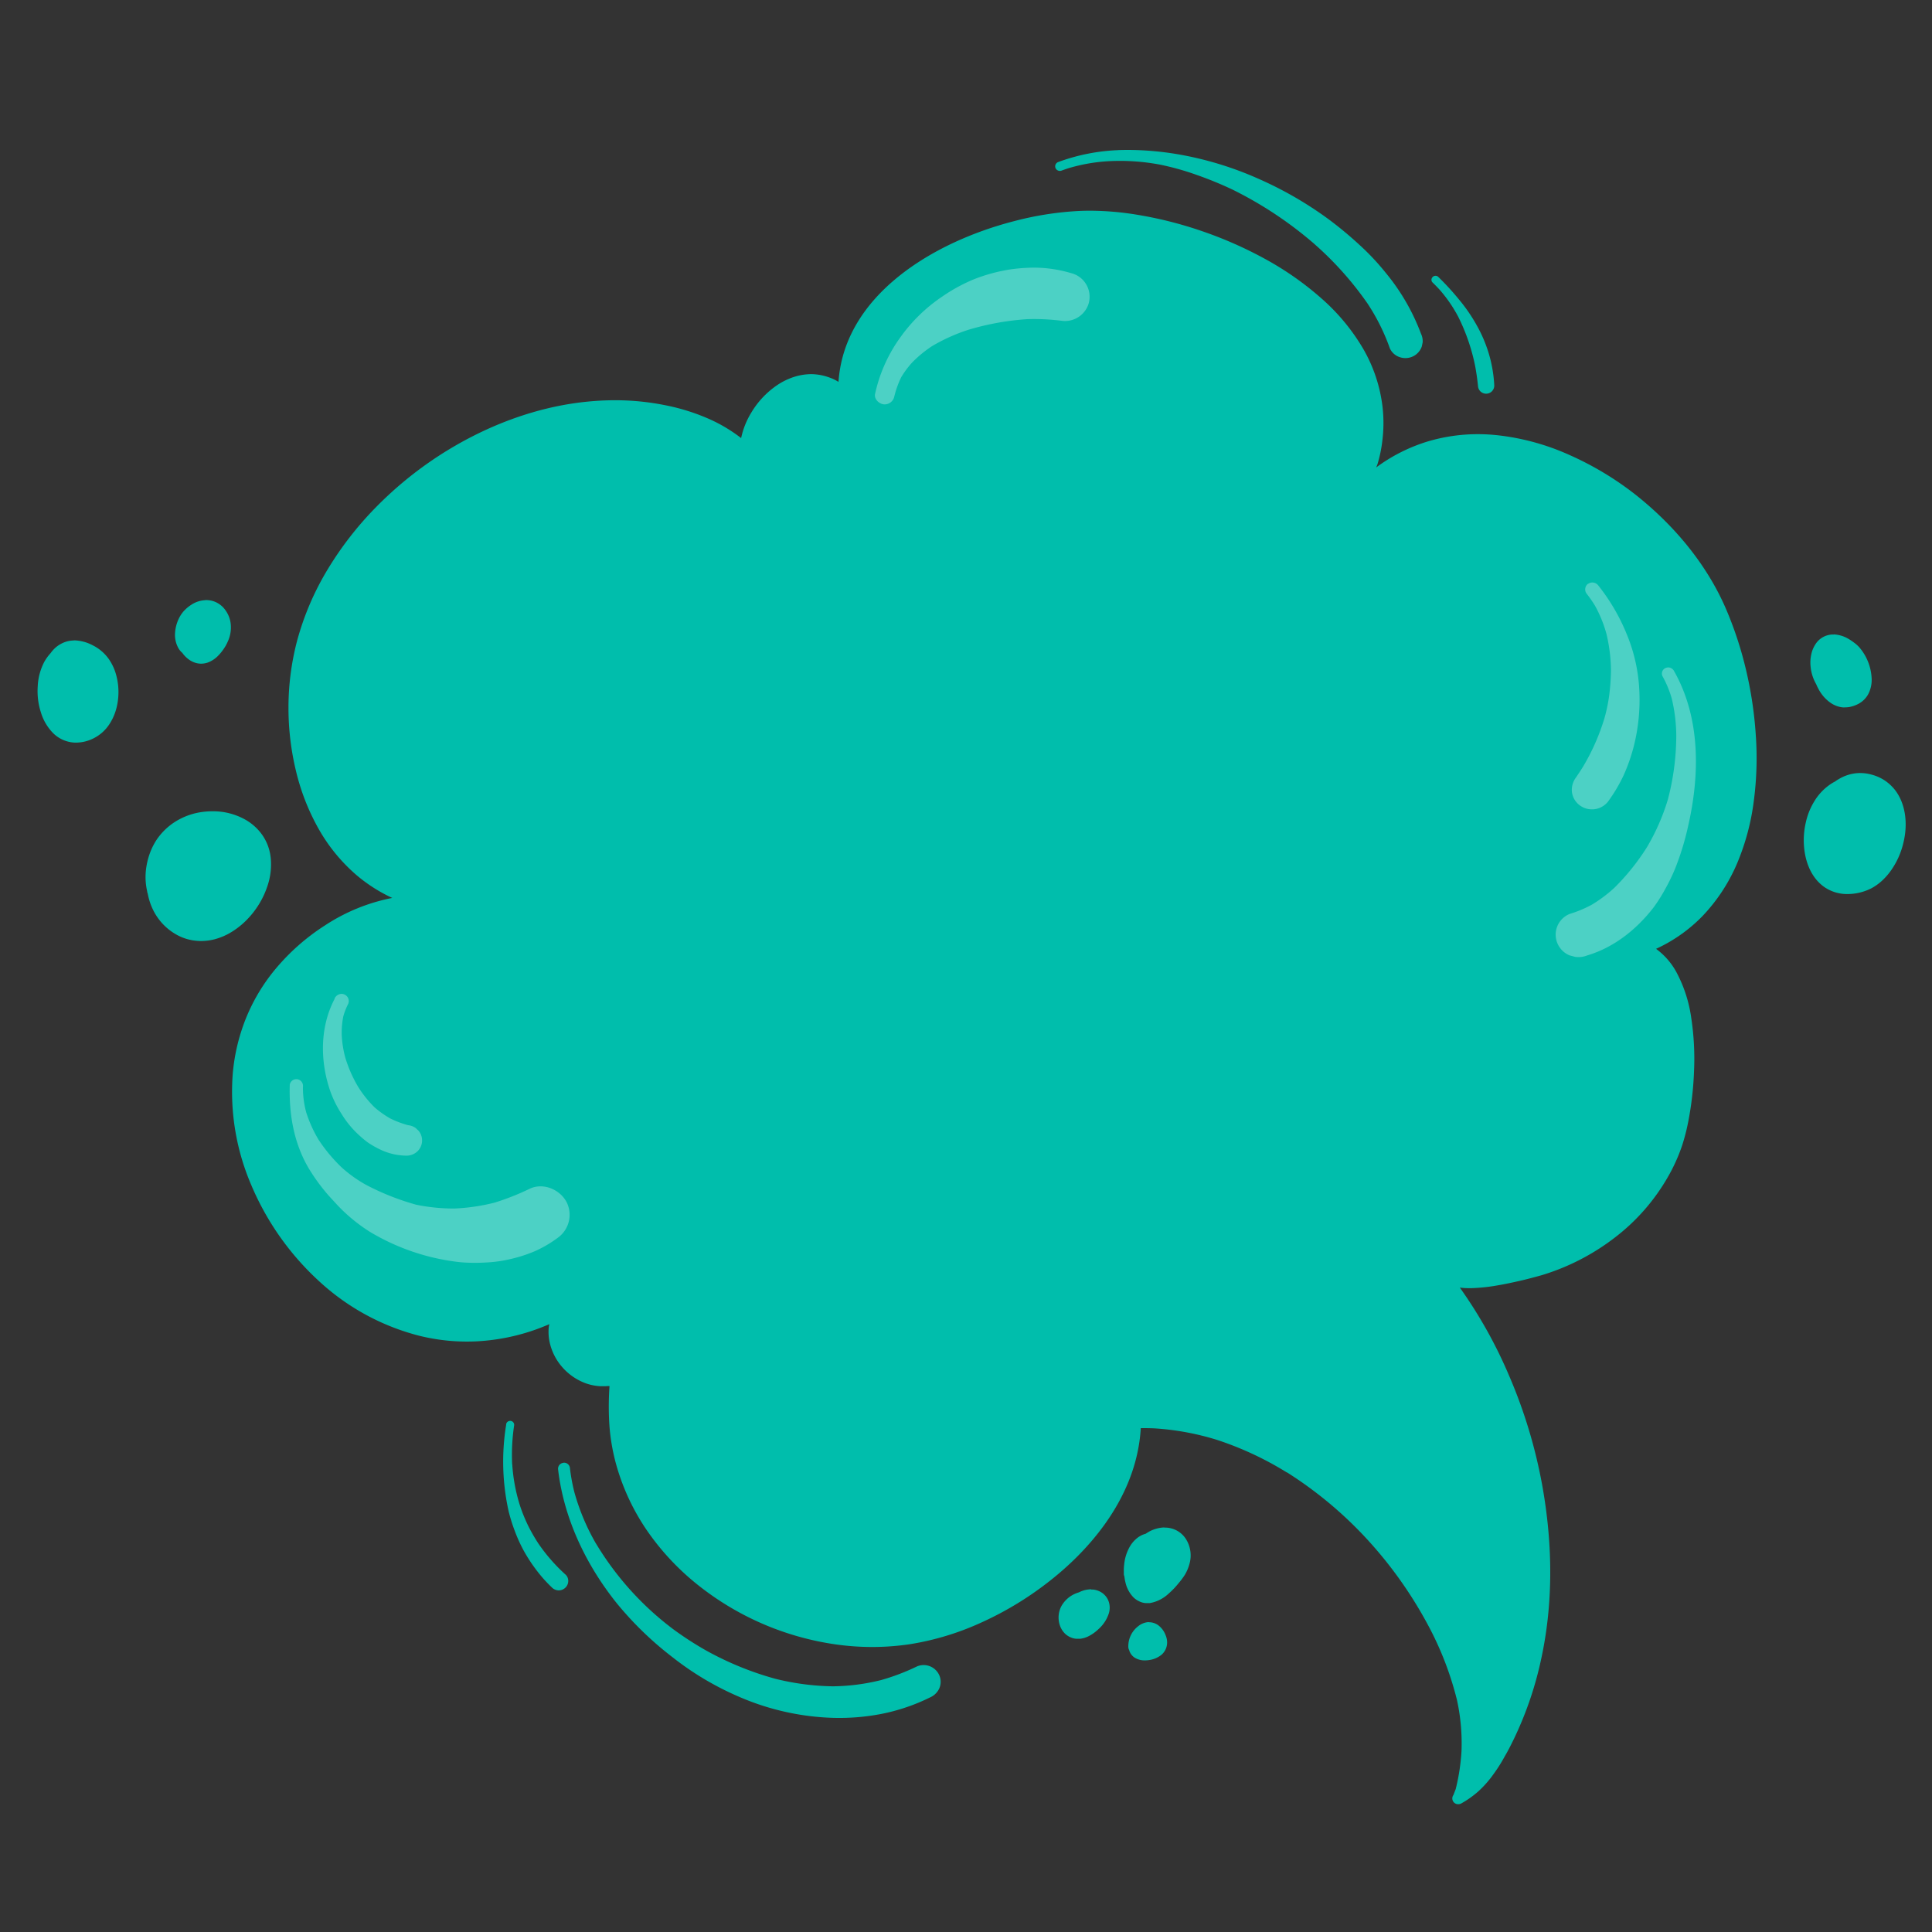 <svg xmlns="http://www.w3.org/2000/svg" viewBox="0 0 512 512">
    <rect x="0" y="0" width="512" height="512" fill="#333333" stroke="none"/>
    <defs>
        <style>.cls-1{fill:#00beac;}.cls-2{fill:#fdfdfd;opacity:0.3;}</style>
    </defs>
    <title>description_23</title>
    <g id="OBJECTS">
        <g id="_Group_" data-name="&lt;Group&gt;">
            <g id="_Group_2" data-name="&lt;Group&gt;">
                <path id="_Path_" data-name="&lt;Path&gt;" class="cls-1"
                    d="M465.28,194.49a104.29,104.29,0,0,0-2.7-17.53,97.85,97.85,0,0,0-5.26-15.79c-4.86-11.18-13.17-21.61-24-30.16A82.4,82.4,0,0,0,416,120.61a63.28,63.28,0,0,0-18.82-5.23,49,49,0,0,0-5.53-.32A46.44,46.44,0,0,0,378.33,117a45,45,0,0,0-13.64,6.89,7.61,7.61,0,0,0,.48-1.29,35.19,35.19,0,0,0,1.17-5.85,37.77,37.77,0,0,0,.07-8.71,40,40,0,0,0-5.24-15.76,54.25,54.25,0,0,0-10.93-13.16,81.6,81.6,0,0,0-14.8-10.4,106.5,106.5,0,0,0-16.85-7.45,104.39,104.39,0,0,0-17-4.32,78.34,78.34,0,0,0-12.7-1.11q-1.48,0-3,.07a84.34,84.34,0,0,0-17,2.66c-21.53,5.51-45.1,19.61-46.68,42.64a10.81,10.81,0,0,0-2.13-1.06,14.6,14.6,0,0,0-5-1,15.31,15.31,0,0,0-4.54.7,17.89,17.89,0,0,0-4.56,2.2,23.1,23.1,0,0,0-6.9,7.33,21.15,21.15,0,0,0-2.67,6.72,40.84,40.84,0,0,0-8.34-5,54.93,54.93,0,0,0-11.77-3.71A66.83,66.83,0,0,0,163,106.07c-2.32,0-4.69.11-7.26.36-13.34,1.3-27,6.28-39.51,14.4a99.08,99.08,0,0,0-16.56,13.55A89.73,89.73,0,0,0,86.77,151a73.74,73.74,0,0,0-8,18.68A69.76,69.76,0,0,0,76.45,188a71.06,71.06,0,0,0,1.95,16.16,59.06,59.06,0,0,0,5.95,15.34A45.93,45.93,0,0,0,94.58,232a42,42,0,0,0,6.81,4.67c.84.46,1.7.9,2.57,1.29a49.75,49.75,0,0,0-17.85,7.29,57.34,57.34,0,0,0-13,11.42,49.19,49.19,0,0,0-8,13.36,51.12,51.12,0,0,0-3.44,14.67,62.61,62.61,0,0,0,5,29.54,73.05,73.05,0,0,0,17.75,25.16A61.65,61.65,0,0,0,111.15,354a52.48,52.48,0,0,0,12.65,1.53q1.42,0,2.84-.08A55.18,55.18,0,0,0,142.91,352c.9-.35,1.8-.7,2.68-1.08a5,5,0,0,0-.18,1,13,13,0,0,0,.28,3.91,14.8,14.8,0,0,0,3.39,6.56,15.19,15.19,0,0,0,6.13,4.19,13.75,13.75,0,0,0,3.87.78c.29,0,.57,0,.85,0s.79,0,1.18-.05a3.88,3.88,0,0,0,.42,0,75.55,75.55,0,0,0,0,10.88,54.35,54.35,0,0,0,1.73,9.8,59,59,0,0,0,8.2,17.61,67.05,67.05,0,0,0,13.34,14.31,75.77,75.77,0,0,0,36.29,15.82,69,69,0,0,0,10.05.74,67.74,67.74,0,0,0,10-.74,72.92,72.92,0,0,0,19-5.78,87.4,87.4,0,0,0,18.18-11.09c8.47-6.65,22.84-20.74,24-40.39l.6,0q1.52,0,3,.06a70.68,70.68,0,0,1,16.62,3.06A85.72,85.72,0,0,1,341,390.2h0l.07,0A105.57,105.57,0,0,1,361.44,407h0a110.87,110.87,0,0,1,16.87,23.42,85.21,85.21,0,0,1,7.81,20.13h0a53.65,53.65,0,0,1,1.19,13.57h0a54.26,54.26,0,0,1-1.53,10l-.61,1.58a1.53,1.53,0,0,0,1.28,2.43,1.67,1.67,0,0,0,.8-.2,25.27,25.27,0,0,0,4.54-3.22,28,28,0,0,0,3.95-4.47,41,41,0,0,0,3-4.73c1-1.69,1.85-3.41,2.69-5.16a94,94,0,0,0,7.09-21.13c3-14.08,3.07-29.28.26-45.19A133.7,133.7,0,0,0,400,364.74a123.41,123.41,0,0,0-13.13-23.52,16.27,16.27,0,0,0,2.45.15h.77a47.19,47.19,0,0,0,6.71-.72c2-.33,4-.77,6-1.22s4-1,5.69-1.47a60.18,60.18,0,0,0,19.31-9.88A54,54,0,0,0,442,311.92a46.55,46.55,0,0,0,3.8-8.42,53.88,53.88,0,0,0,1.64-6.44A86,86,0,0,0,448.93,284a72.2,72.2,0,0,0-.74-14.29,36.28,36.28,0,0,0-3.92-12.07,18.73,18.73,0,0,0-5.4-6.19,40.93,40.93,0,0,0,12.26-8.63,46.76,46.76,0,0,0,9.17-13.9,62.52,62.52,0,0,0,4.47-16.61A86.94,86.94,0,0,0,465.28,194.49Z" />
                <path id="_Path_2" data-name="&lt;Path&gt;" class="cls-1"
                    d="M56.34,215a20.22,20.22,0,0,0-4,.39,17.88,17.88,0,0,0-5.93,2.39,16.78,16.78,0,0,0-5,4.91,17.71,17.71,0,0,0-1.62,3.23,19.4,19.4,0,0,0-1.13,4.78A16.81,16.81,0,0,0,39,236.2c0,.24.11.47.17.71a16.68,16.68,0,0,0,1.4,4.22A15.08,15.08,0,0,0,47.36,248,12.91,12.91,0,0,0,52,249.31a12.37,12.37,0,0,0,1.29.07,14.75,14.75,0,0,0,3.7-.49A16.86,16.86,0,0,0,61.34,247a21,21,0,0,0,4.13-3.31A23.11,23.11,0,0,0,70.81,235a17.76,17.76,0,0,0,.92-7.78,12.88,12.88,0,0,0-2.2-5.91,13.77,13.77,0,0,0-4.67-4.18A17.39,17.39,0,0,0,56.34,215" />
                <path id="_Path_3" data-name="&lt;Path&gt;" class="cls-1"
                    d="M19.59,169.74h-.16a7.11,7.11,0,0,0-2.52.53,8.13,8.13,0,0,0-2.11,1.28,8.86,8.86,0,0,0-1.37,1.51,13,13,0,0,0-1.65,2.26A15.47,15.47,0,0,0,10,181.87a18.36,18.36,0,0,0,.82,6.86,13.32,13.32,0,0,0,3.29,5.59,8.69,8.69,0,0,0,5.7,2.48h.38a10.51,10.51,0,0,0,3-.48,10.82,10.82,0,0,0,6.06-4.82,14.08,14.08,0,0,0,1.61-3.85,17.17,17.17,0,0,0,.53-3.93,16.79,16.79,0,0,0-.46-4.27,13.63,13.63,0,0,0-2.17-4.9A11.49,11.49,0,0,0,24.55,171a11.08,11.08,0,0,0-5-1.3" />
                <path id="_Path_4" data-name="&lt;Path&gt;" class="cls-1"
                    d="M54.41,159.06a5.83,5.83,0,0,0-1,.11,7.2,7.2,0,0,0-2.68,1.08,9.64,9.64,0,0,0-2,1.67,8.37,8.37,0,0,0-1.12,1.58,10.26,10.26,0,0,0-1.21,4.12,7.23,7.23,0,0,0,.92,4.22,4.63,4.63,0,0,0,1,1.18,7.31,7.31,0,0,0,1.45,1.54,6,6,0,0,0,2.38,1.19,5.2,5.2,0,0,0,1.15.13,5.36,5.36,0,0,0,1.79-.31,7.41,7.41,0,0,0,2.7-1.78A11.56,11.56,0,0,0,59,172.36a11.29,11.29,0,0,0,1.44-2.52A8.85,8.85,0,0,0,61.1,165a7.7,7.7,0,0,0-.65-2.1,8,8,0,0,0-1.37-2,6.52,6.52,0,0,0-1.63-1.2,5.93,5.93,0,0,0-1.93-.61,8.92,8.92,0,0,0-1.1-.07" />
                <path id="_Path_5" data-name="&lt;Path&gt;" class="cls-1"
                    d="M493,204.86a11.68,11.68,0,0,0-1.55.11,11.22,11.22,0,0,0-4.11,1.47,8.64,8.64,0,0,0-1,.65c-.37.19-.74.4-1.09.63a14.52,14.52,0,0,0-4.37,4.52,18.23,18.23,0,0,0-2.36,5.89,20.77,20.77,0,0,0-.42,6.39c.23,2.66,1.23,7.56,5.26,10.48a10.59,10.59,0,0,0,6.29,1.93,14,14,0,0,0,6.26-1.51,13.65,13.65,0,0,0,2.82-2,17.28,17.28,0,0,0,2.53-2.92,20.83,20.83,0,0,0,3.12-7c1.37-5.41.52-10.75-2.28-14.27a12,12,0,0,0-2.52-2.33,11.76,11.76,0,0,0-3.72-1.65,10.63,10.63,0,0,0-2.87-.38" />
                <path id="_Path_6" data-name="&lt;Path&gt;" class="cls-1"
                    d="M486,168.15h-.26a5.55,5.55,0,0,0-4.67,2.65,7.92,7.92,0,0,0-1.06,2.59,10.13,10.13,0,0,0-.18,3.31,11.42,11.42,0,0,0,1.47,4.6,14.82,14.82,0,0,0,.93,1.84,10.11,10.11,0,0,0,2.73,3,7,7,0,0,0,3.32,1.32,6.29,6.29,0,0,0,.72,0,6.83,6.83,0,0,0,1.13-.1,8.42,8.42,0,0,0,2.19-.74,6.38,6.38,0,0,0,2.85-2.79,8.28,8.28,0,0,0,.82-4.29,13.59,13.59,0,0,0-3.26-8,9.15,9.15,0,0,0-1.47-1.3,13.88,13.88,0,0,0-1.71-1.11,8.39,8.39,0,0,0-3.53-1Z" />
                <path id="_Path_7" data-name="&lt;Path&gt;" class="cls-1"
                    d="M308.57,404.8h-.26a9.14,9.14,0,0,0-3.81,1.11c-.29.17-.58.34-.86.54l-.68.22a6.43,6.43,0,0,0-1.94,1.22,8,8,0,0,0-1.58,1.93,11.83,11.83,0,0,0-1.52,4.78,12.8,12.8,0,0,0-.09,1.94v.57h0a1.62,1.62,0,0,0,.14.65,11.55,11.55,0,0,0,.3,1.65,8.29,8.29,0,0,0,2.14,3.94,5.81,5.81,0,0,0,1.89,1.19,4.37,4.37,0,0,0,1.69.3c.24,0,.47,0,.7,0a9.68,9.68,0,0,0,5-2.51,21.41,21.41,0,0,0,2.75-2.89,18.78,18.78,0,0,0,1.55-2.09,11.24,11.24,0,0,0,1.19-2.76,8.14,8.14,0,0,0-1-6.89,6.57,6.57,0,0,0-5.6-2.87" />
                <path id="_Path_8" data-name="&lt;Path&gt;" class="cls-1"
                    d="M289.21,421.18a7.8,7.8,0,0,0-1.28.12,7.19,7.19,0,0,0-2,.69,8.1,8.1,0,0,0-2.28,1.06,7.83,7.83,0,0,0-1.86,1.8,6.12,6.12,0,0,0-1,2,6.47,6.47,0,0,0,.23,4.27,5.63,5.63,0,0,0,1.06,1.65,4.9,4.9,0,0,0,1.95,1.26,4,4,0,0,0,1.53.26c.24,0,.48,0,.71,0a6.72,6.72,0,0,0,2.32-.73,11.11,11.11,0,0,0,2.55-1.85,9.49,9.49,0,0,0,2.71-4.14,5.08,5.08,0,0,0-.18-3.52,4.7,4.7,0,0,0-2.24-2.3,5,5,0,0,0-1.72-.5,4.64,4.64,0,0,0-.57,0" />
                <path id="_Path_9" data-name="&lt;Path&gt;" class="cls-1"
                    d="M304.45,429.87a4.77,4.77,0,0,0-2.81,1.09,6.69,6.69,0,0,0-2.62,5.57,1.62,1.62,0,0,0,.21.73,3.46,3.46,0,0,0,1.7,2.17,5,5,0,0,0,2.48.59,6.62,6.62,0,0,0,.85-.05,7.11,7.11,0,0,0,1.69-.39,6.88,6.88,0,0,0,1.8-1,4.31,4.31,0,0,0,1.55-3.28,4.86,4.86,0,0,0-.4-1.94,5.81,5.81,0,0,0-1.95-2.65,4.17,4.17,0,0,0-2.52-.8" />
                <path id="_Compound_Path_" data-name="&lt;Compound Path&gt;" class="cls-1"
                    d="M149.26,387.67a1.57,1.57,0,0,0-1.36,1.74c1.5,12.89,7.27,25.06,15.35,35.22a89,89,0,0,0,14.86,14.46,78.52,78.52,0,0,0,18,10.68,67.59,67.59,0,0,0,24.63,5.48,58.81,58.81,0,0,0,12.87-1.05,51.81,51.81,0,0,0,12.87-4.37,4.75,4.75,0,0,0,2.47-2.46,4.37,4.37,0,0,0,0-3.35,4.54,4.54,0,0,0-5.9-2.42,58,58,0,0,1-9.53,3.63,55.28,55.28,0,0,1-12.76,1.66,66.9,66.9,0,0,1-15.31-2,83.15,83.15,0,0,1-18.59-7.64,88.23,88.23,0,0,1-8.31-5.39,79.6,79.6,0,0,1-20.72-23l.25.45a58.41,58.41,0,0,1-5.83-13.73c0,.13.07.26.1.39a48.41,48.41,0,0,1-1.32-7,1.56,1.56,0,0,0-1.56-1.34l-.21,0m37.93,49.73.36.21-.36-.21m46.17,7.85-.5.14.5-.14" />
                <path id="_Compound_Path_2" data-name="&lt;Compound Path&gt;" class="cls-1"
                    d="M134.15,377.5a60.68,60.68,0,0,0,.64,23,45.62,45.62,0,0,0,1.67,5.32,40.25,40.25,0,0,0,2.33,5.12,42.65,42.65,0,0,0,3.15,4.87,37.55,37.55,0,0,0,4.23,4.8,2.65,2.65,0,0,0,1.7.85,2.53,2.53,0,0,0,1.83-.59,2.44,2.44,0,0,0,.88-1.68,2.32,2.32,0,0,0-.6-1.81,46.32,46.32,0,0,1-7.33-8.37l.07.11a47.72,47.72,0,0,1-2.62-4.52,42.86,42.86,0,0,1-2.29-5.56,45.9,45.9,0,0,1-2.07-11.12c0,.11,0,.21,0,.32a52.57,52.57,0,0,1,.52-10.56,1.05,1.05,0,0,0-1-1.13h-.09a1.07,1.07,0,0,0-1.05,1M137.81,399c0,.07,0,.13.06.2l-.06-.2m4.91,10.09.22.34-.22-.34" />
                <path id="_Compound_Path_3" data-name="&lt;Compound Path&gt;" class="cls-1"
                    d="M296.34,39.79a51.65,51.65,0,0,0-16,3.19,1.22,1.22,0,0,0-.59,1.62,1.27,1.27,0,0,0,1.66.58c.58-.21,1.15-.41,1.74-.6l-.23.07a46.25,46.25,0,0,1,11-1.94h0a57.15,57.15,0,0,1,13.6.94,71.5,71.5,0,0,1,9.69,2.73,96.9,96.9,0,0,1,9.45,3.88,102.41,102.41,0,0,1,21.21,14l-.09-.08.1.08.67.58-.57-.48a87.1,87.1,0,0,1,14.42,16.06,54.27,54.27,0,0,1,5.93,11.91,4.37,4.37,0,0,0,2.65,2.33,4.62,4.62,0,0,0,3.44-.2,4.56,4.56,0,0,0,2.36-2.61c.09-.37.16-.74.24-1.12a4.56,4.56,0,0,0-.43-2.26,56.1,56.1,0,0,0-9.44-16.27A64.47,64.47,0,0,0,360.39,65a101.32,101.32,0,0,0-8.34-6.93,97.86,97.86,0,0,0-18.49-10.67,89.66,89.66,0,0,0-19.92-6.25A80.87,80.87,0,0,0,299,39.73q-1.33,0-2.67.05m11.3,3.9.18,0-.18,0m40.26,20.64-.11-.09h0l.11.1" />
                <path id="_Compound_Path_4" data-name="&lt;Compound Path&gt;" class="cls-1"
                    d="M379.62,73.47a1,1,0,0,0,.1,1.46c.55.54,1.1,1.09,1.62,1.66l-.09-.1.13.14.06.06,0,0a37.06,37.06,0,0,1,5,7.24A52.34,52.34,0,0,1,390.93,97c.33,1.76.58,3.53.76,5.32a2.15,2.15,0,0,0,4.3-.28,35.73,35.73,0,0,0-1.42-8.26,37,37,0,0,0-3.24-7.61,44.13,44.13,0,0,0-4.71-6.83,68.77,68.77,0,0,0-5.51-6,1,1,0,0,0-.67-.25,1.09,1.09,0,0,0-.82.36m1.78,3.19,0,0,0,0,.06.07" />
                <path id="_Compound_Path_5" data-name="&lt;Compound Path&gt;" class="cls-2"
                    d="M76.79,287.56c-.22,7.49,1,15,4.76,21.61a49.65,49.65,0,0,0,6.91,9.15A44.24,44.24,0,0,0,98,326.43a58.82,58.82,0,0,0,24.07,8.08,48.27,48.27,0,0,0,6.78.06,34.48,34.48,0,0,0,5.82-.77,38.78,38.78,0,0,0,7.05-2.21,31.82,31.82,0,0,0,6.38-3.78,7.48,7.48,0,0,0,2.24-8.84c-1.6-3.63-6.31-5.72-10-3.92a67.12,67.12,0,0,1-9.27,3.66,52.37,52.37,0,0,1-10.61,1.56,50,50,0,0,1-10.14-1,67.26,67.26,0,0,1-13.16-5.19,35,35,0,0,1-6.54-4.63A42.25,42.25,0,0,1,84.4,302a34.65,34.65,0,0,1-3.25-7.21,25.46,25.46,0,0,1-.87-6.1c0-.24,0-.47,0-.71A1.77,1.77,0,0,0,78.73,286h-.17a1.75,1.75,0,0,0-1.78,1.54M90.11,309l.42.38-.42-.38" />
                <path id="_Path_10" data-name="&lt;Path&gt;" class="cls-2"
                    d="M88.71,264.65c-4,7.57-3.91,16.67-1.15,24.62a29.1,29.1,0,0,0,3,6,25.18,25.18,0,0,0,3.9,4.9,29.22,29.22,0,0,0,2.91,2.52,25.55,25.55,0,0,0,3.31,1.91,16.36,16.36,0,0,0,6.63,1.65,4.35,4.35,0,0,0,3-.86,4,4,0,0,0,.64-5.7l-.8-.76a4.17,4.17,0,0,0-2-.74,26.73,26.73,0,0,1-4.66-1.75,25.16,25.16,0,0,1-4.24-3,29.64,29.64,0,0,1-4.3-5.36,34.65,34.65,0,0,1-3.44-7.79,28,28,0,0,1-.95-6.09,22.36,22.36,0,0,1,.41-4.81,17.33,17.33,0,0,1,1.33-3.4,1.91,1.91,0,0,0-1.12-2.48,2,2,0,0,0-.69-.13,2.13,2.13,0,0,0-1.83,1.24" />
                <path id="_Compound_Path_6" data-name="&lt;Compound Path&gt;" class="cls-2"
                    d="M441.44,177a1.63,1.63,0,0,0-.9,2.13A28,28,0,0,1,443,185s0-.07,0-.11l0,.11.09.33c0-.08-.05-.17-.07-.25a43.59,43.59,0,0,1,1.21,10.73c0-.21,0-.44,0-.65A67.1,67.1,0,0,1,442,211.89a57.07,57.07,0,0,1-5.54,12.62,60.15,60.15,0,0,1-8.69,10.82,37.53,37.53,0,0,1-5.88,4.4,30.93,30.93,0,0,1-5.88,2.46,5.92,5.92,0,0,0-3.29,7.77,6,6,0,0,0,3.19,3.21l1.56.42a6.25,6.25,0,0,0,3.15-.39c7.15-2.12,13.14-6.95,17.62-12.75a43.28,43.28,0,0,0,3.22-5.14,47.68,47.68,0,0,0,2.45-5.09,71.6,71.6,0,0,0,3.46-11.3c3.11-13.54,3.33-28.59-3.71-41.05a1.81,1.81,0,0,0-1.54-1,1.69,1.69,0,0,0-.62.12m.65,34.42-.13.44.13-.44m-.16.55-.08.31.08-.31M436.71,224l-.16.25.16-.25m-.37.6-.23.39.23-.39m-8,10.11-.38.35.38-.35M443,185.12l0-.07h0l0,.08" />
                <path id="_Compound_Path_7" data-name="&lt;Compound Path&gt;" class="cls-2"
                    d="M420.84,154.7a1.87,1.87,0,0,0-.37,2.62,33,33,0,0,1,2.21,3.18,33.37,33.37,0,0,1,3.07,7.58,43,43,0,0,1,1.17,9.7,60,60,0,0,1-.45,6.39,44.6,44.6,0,0,1-1.27,6.15,57.57,57.57,0,0,1-5.63,12.78c-.61,1-1.25,1.93-1.88,2.89a5.47,5.47,0,0,0-1.11,3.93,5.23,5.23,0,0,0,2,3.45,5.44,5.44,0,0,0,7.51-.87,42.49,42.49,0,0,0,4.17-7,47.28,47.28,0,0,0,2.7-7.7,50.07,50.07,0,0,0,1.46-15.12,44,44,0,0,0-3.25-14.45,52.46,52.46,0,0,0-7.65-13.13,2,2,0,0,0-1.54-.73,1.88,1.88,0,0,0-1.13.37m4.77,12.82.06.21c0-.07,0-.14-.06-.21" />
                <path id="_Path_11" data-name="&lt;Path&gt;" class="cls-2"
                    d="M266.88,71.54a44.58,44.58,0,0,0-9.07,2.59,45.2,45.2,0,0,0-8.06,4.43,43.33,43.33,0,0,0-11.44,11.25,40.08,40.08,0,0,0-6.41,14.6c-.29,1.36,1.08,2.65,2.36,2.75a2.62,2.62,0,0,0,2.77-2.27.46.46,0,0,1,0,.06,24.63,24.63,0,0,1,1.81-5,24.17,24.17,0,0,1,3-4A32.45,32.45,0,0,1,247,91.73a47.93,47.93,0,0,1,9.56-4.31,70.44,70.44,0,0,1,15.81-2.85,58.42,58.42,0,0,1,9.28.48,6.57,6.57,0,0,0,6.71-4.19,6.45,6.45,0,0,0-3.88-8.29A35.55,35.55,0,0,0,276.21,71q-1.1-.07-2.21-.07a45.52,45.52,0,0,0-7.12.6" />
            </g>
        </g>
    </g>
</svg>